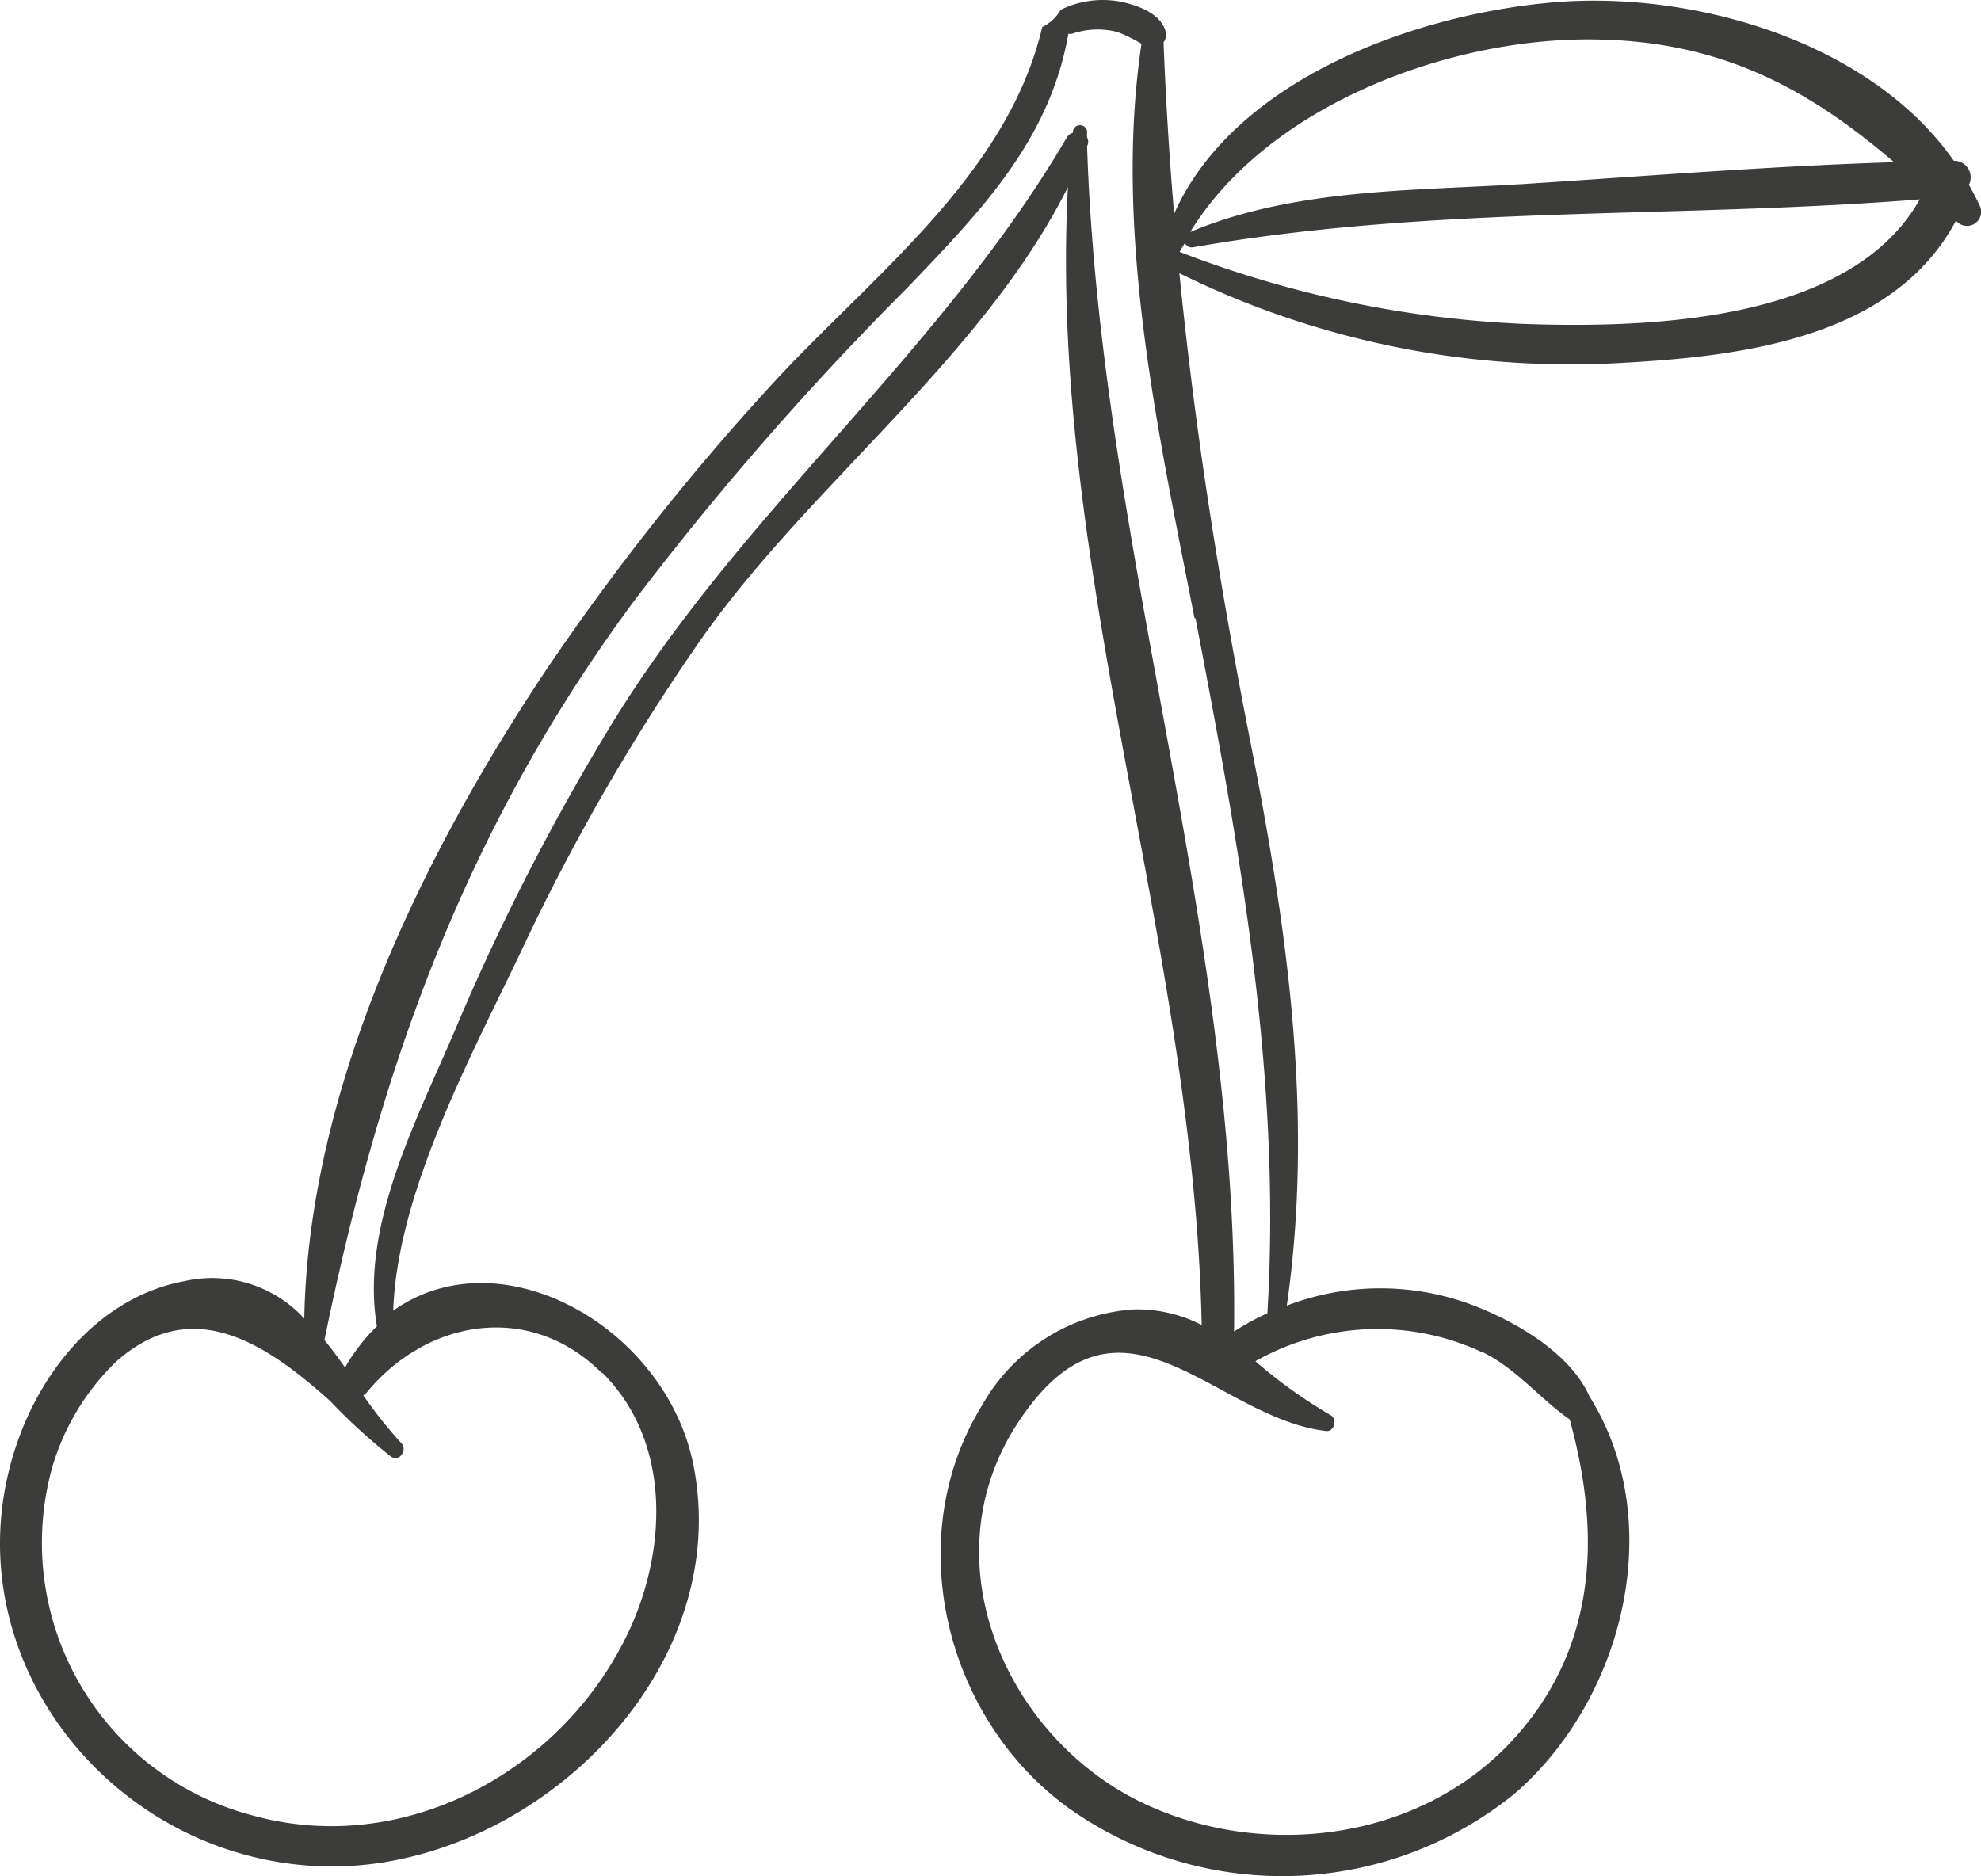 <svg xmlns="http://www.w3.org/2000/svg" width="82.625" height="78.266" viewBox="0 0 82.625 78.266">
  <path id="Fruits2" d="M718.24,129.45c-.14-.3-.29-.58-.45-.87a.69.69,0,0,0-.63-1c-3.51-5-10.88-7.1-16.68-6.61s-13.34,3.21-15.84,8.82q-.3-3.54-.44-7.15a.54.54,0,0,0,.09-.44c-.2-.79-1.23-1.13-1.95-1.27a4,4,0,0,0-2.43.35,1.758,1.758,0,0,1-.77.72c-1.47,6.26-7.22,10.46-11.36,15a102.257,102.257,0,0,0-9.33,11.82c-5.19,7.78-9.91,17.46-10.09,27.06a5.21,5.21,0,0,0-5-1.56c-3.36.62-5.8,3.48-6.91,6.56-3.11,8.58,3.49,17.37,12.37,17.84,8.59.46,17.54-7.78,15.77-16.73-1.13-5.71-8-9.65-12.52-6.44.17-5,3.32-10.74,5.39-15.11a88.465,88.465,0,0,1,7.43-12.87c4.55-6.49,11.74-11.75,15.32-18.89-.84,15.91,5.25,31.54,5.58,47.47a5.86,5.86,0,0,0-2.88-.65,7.88,7.88,0,0,0-6.28,4c-3.4,5.51-1.56,13,3.54,16.75a15.383,15.383,0,0,0,18.66-.54c4.56-3.93,6.42-11.35,3.13-16.59-.83-1.87-3.24-3.2-5-3.85a10.92,10.92,0,0,0-7.62.07c1.15-8,0-15.85-1.56-23.73-1.28-6.53-2.28-12.88-2.92-19.34a36.81,36.81,0,0,0,18.3,3.75c5.08-.27,11.45-1,14.09-5.94l.06.06A.589.589,0,0,0,718.24,129.45Zm-16-6.93c5.28.08,8.89,2.09,12.43,5.12-5.16.16-10.32.58-15.46.91-4.66.29-9.54.18-13.9,2,3.28-5.33,10.89-8.13,16.9-8.03Zm-41.45,55.62c2.89,2.87,2.7,7.39,1.1,10.8-2.71,5.77-9.3,9.42-15.64,7.68a11.751,11.751,0,0,1-8.39-14.58,10.08,10.08,0,0,1,2.67-4.38c3.18-2.8,6.23-.74,8.91,1.66a23.556,23.556,0,0,0,2.54,2.32c.34.24.7-.27.43-.56a18.483,18.483,0,0,1-1.59-2,.489.489,0,0,0,.14-.11c2.51-3.06,6.8-3.81,9.8-.83Zm36.74-.85c1.4.7,2.38,1.94,3.61,2.8,1.3,4.72,1.18,9.53-2.41,13.41-3.82,4.12-10.19,4.95-15.18,2.69-5.8-2.62-9.22-10.06-5.48-15.88,4.28-6.63,8.19-.29,12.9.26.36.05.49-.51.18-.67a20.567,20.567,0,0,1-3.12-2.24,10.33,10.33,0,0,1,9.47-.37Zm-12-30.63c1.85,9.63,3.59,19.17,3,29h0a10.39,10.39,0,0,0-1.39.76h0c.21-16.65-5.59-32.78-6.13-49.45h0a.4.4,0,0,0,0-.37,2.368,2.368,0,0,1,0-.26.3.3,0,0,0-.59,0v.07a.43.43,0,0,0-.25.19c-5.27,9-13.56,15.59-19,24.5a95.719,95.719,0,0,0-6.49,12.67c-1.6,3.77-4,8.24-3.29,12.43a7.915,7.915,0,0,0-1.33,1.72c-.28-.4-.56-.78-.86-1.14,2.33-11.4,5.89-21.36,12.94-30.87a129.227,129.227,0,0,1,11.43-13.09c3-3.14,5.88-6.09,6.66-10.54a.44.44,0,0,0,.16,0,3.29,3.29,0,0,1,1.89-.07,6.516,6.516,0,0,1,1,.49c-1.18,7.87.72,16.3,2.21,23.96Zm13.56-12.28a45.249,45.249,0,0,1-14.22-3c.07-.13.15-.25.22-.37a.32.32,0,0,0,.34.18c10-1.76,20.23-1.19,30.31-2-2.92,5.19-11.51,5.38-16.69,5.19Z" transform="translate(-635.669 -120.873)" fill="#3c3c3b"/>
</svg>
